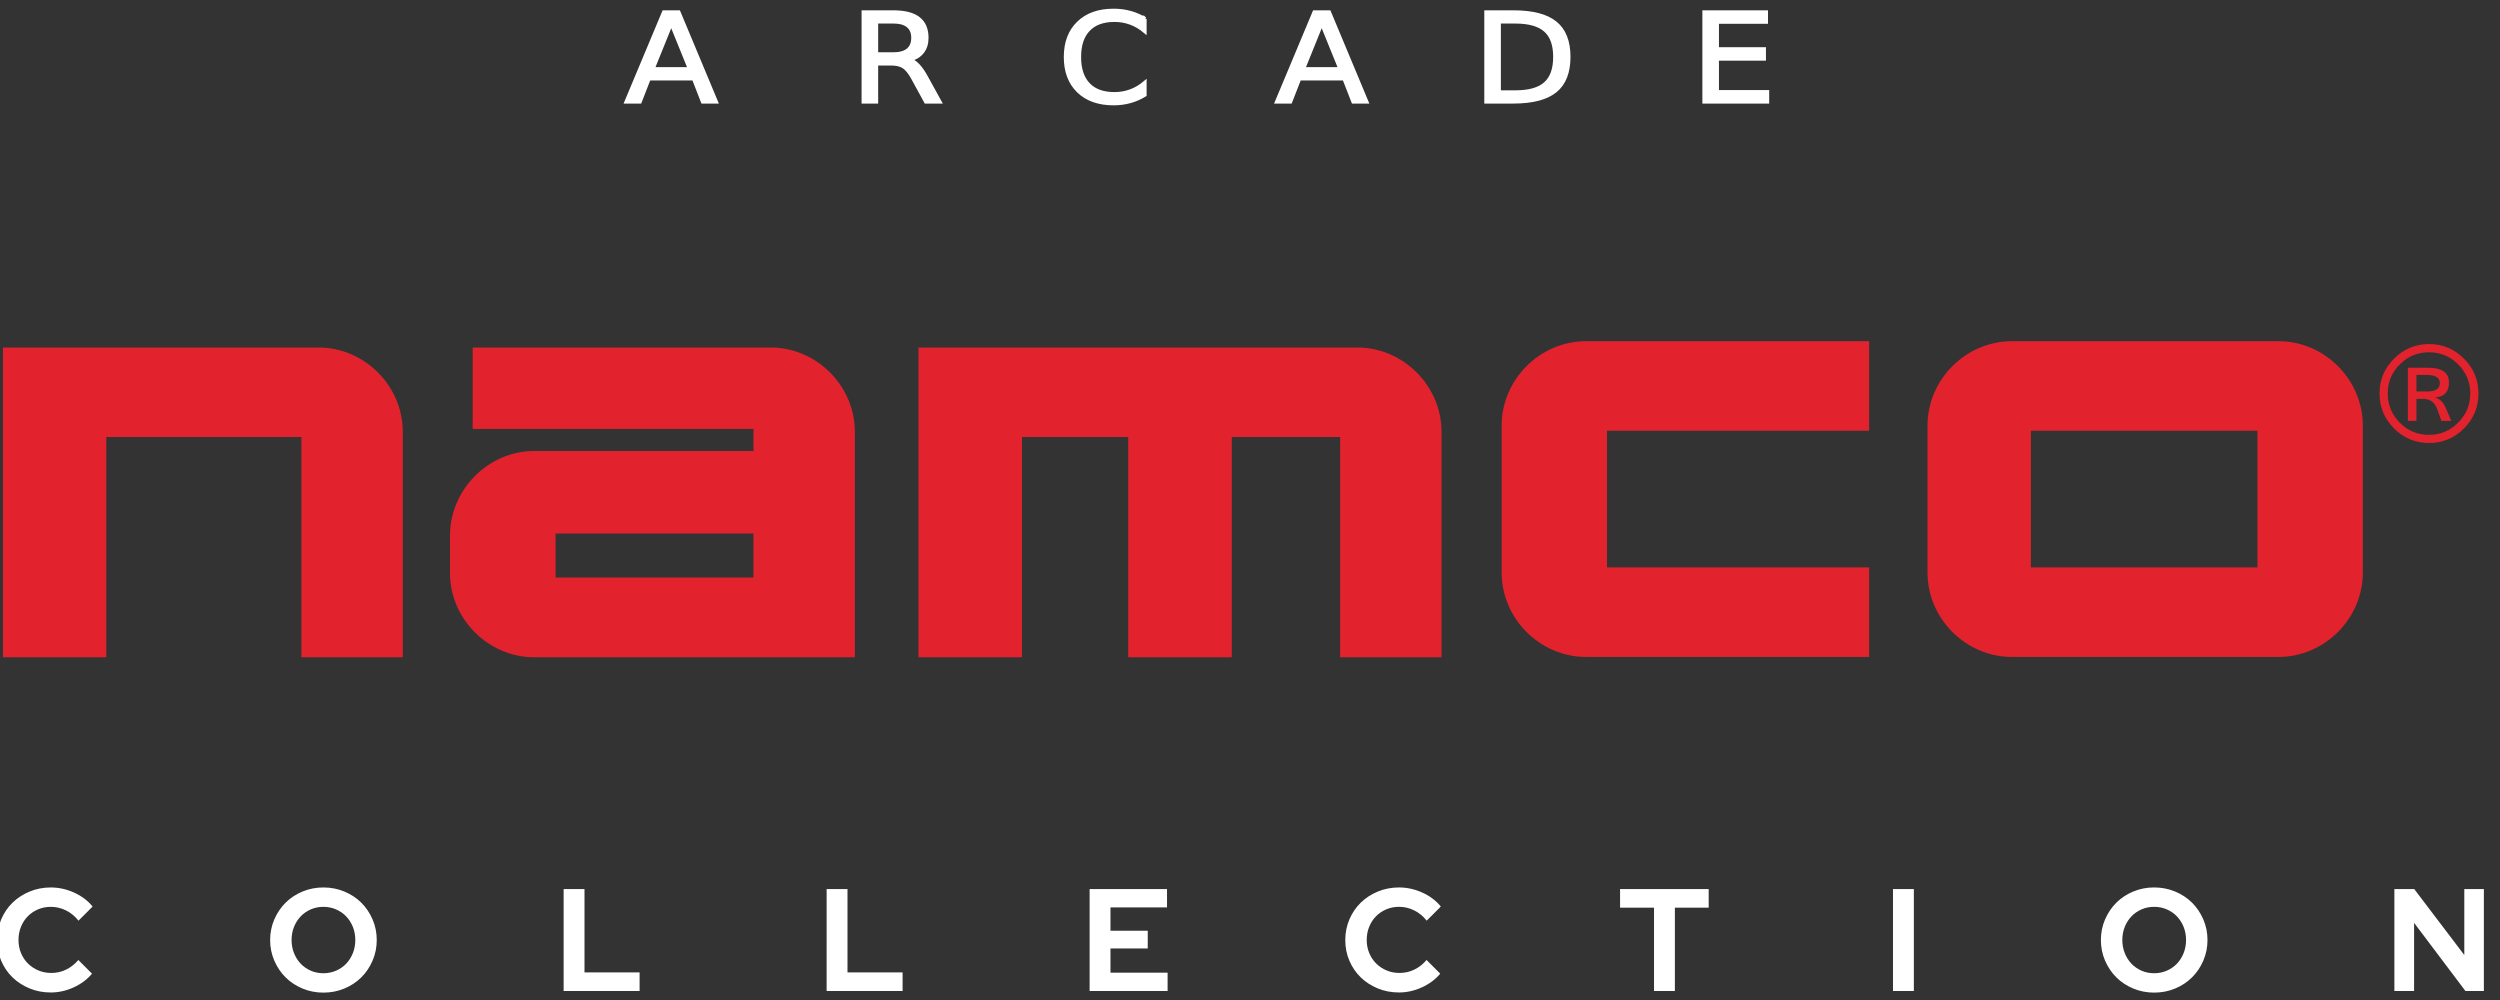 <?xml version="1.0" encoding="UTF-8" standalone="no"?>
<svg
   xmlns:dc="http://purl.org/dc/elements/1.1/"
   xmlns:cc="http://creativecommons.org/ns#"
   xmlns:rdf="http://www.w3.org/1999/02/22-rdf-syntax-ns#"
   xmlns:svg="http://www.w3.org/2000/svg"
   xmlns="http://www.w3.org/2000/svg"
   xmlns:sodipodi="http://sodipodi.sourceforge.net/DTD/sodipodi-0.dtd"
   xmlns:inkscape="http://www.inkscape.org/namespaces/inkscape"
   width="500"
   height="200"
   viewBox="0 0 500 200"
   version="1.1"
   id="svg103"
   sodipodi:docname="namco.svg"
   style="fill:none"
   inkscape:version="0.92.5 (2060ec1f9f, 2020-04-08)">
  <rect x="0" y="0" width="500" height="200" fill="#333333" stroke="none"/>
  <defs
     id="defs107" />
  <sodipodi:namedview
     pagecolor="#ffffff"
     bordercolor="#666666"
     borderopacity="1"
     objecttolerance="10"
     gridtolerance="10"
     guidetolerance="10"
     inkscape:pageopacity="0"
     inkscape:pageshadow="2"
     inkscape:window-width="1366"
     inkscape:window-height="743"
     id="namedview105"
     showgrid="false"
     inkscape:pagecheckerboard="true"
     inkscape:zoom="1.7058516"
     inkscape:cx="439.40134"
     inkscape:cy="60.722972"
     inkscape:window-x="0"
     inkscape:window-y="0"
     inkscape:window-maximized="1"
     inkscape:current-layer="svg103" />
  <path
     d="m 14.736,197.475 c -1.487,0.68 -3.016,1.02 -4.589,1.02 -1.515,0 -2.93,-0.272 -4.244,-0.816 -1.314,-0.544 -2.451,-1.282 -3.41,-2.214 -0.959,-0.932 -1.712,-2.039 -2.259,-3.321 -0.547,-1.282 -0.82,-2.661 -0.82,-4.136 0,-1.476 0.278,-2.86 0.834,-4.151 0.556,-1.292 1.314,-2.403 2.273,-3.336 0.959,-0.932 2.096,-1.67 3.41,-2.214 1.314,-0.544 2.719,-0.816 4.215,-0.816 1.611,0 3.175,0.345 4.69,1.034 1.515,0.689 2.743,1.617 3.683,2.782 l -2.82,2.826 c -0.71,-0.893 -1.544,-1.578 -2.503,-2.054 -0.959,-0.476 -1.976,-0.714 -3.05,-0.714 -0.902,0 -1.75,0.17 -2.547,0.51 -0.796,0.34 -1.482,0.806 -2.057,1.398 -0.575,0.592 -1.026,1.291 -1.352,2.097 -0.326,0.806 -0.489,1.685 -0.489,2.636 0,0.932 0.168,1.801 0.504,2.607 0.336,0.806 0.796,1.5 1.381,2.083 0.585,0.583 1.276,1.044 2.072,1.384 0.796,0.34 1.664,0.51 2.604,0.51 1.055,0 2.043,-0.223 2.964,-0.67 0.921,-0.447 1.736,-1.088 2.446,-1.923 l 2.733,2.738 c -0.959,1.146 -2.182,2.059 -3.669,2.738 z m 54.138,0.233 c -1.304,0.544 -2.705,0.816 -4.201,0.816 -1.477,0 -2.868,-0.272 -4.172,-0.816 -1.305,-0.544 -2.431,-1.287 -3.381,-2.229 -0.95,-0.942 -1.702,-2.059 -2.259,-3.35 -0.556,-1.292 -0.834,-2.666 -0.834,-4.122 0,-1.457 0.278,-2.831 0.834,-4.122 0.556,-1.291 1.309,-2.408 2.259,-3.35 0.95,-0.942 2.077,-1.685 3.381,-2.229 1.304,-0.544 2.695,-0.816 4.172,-0.816 1.496,0 2.897,0.272 4.201,0.816 1.304,0.544 2.431,1.287 3.381,2.229 0.95,0.942 1.702,2.059 2.259,3.35 0.556,1.292 0.834,2.666 0.834,4.122 0,1.456 -0.278,2.83 -0.834,4.122 -0.556,1.291 -1.309,2.408 -2.259,3.35 -0.95,0.942 -2.077,1.685 -3.381,2.229 z m -4.201,-3.059 c -0.902,0 -1.741,-0.17 -2.518,-0.51 -0.777,-0.34 -1.448,-0.806 -2.014,-1.398 -0.566,-0.592 -1.012,-1.296 -1.338,-2.112 -0.326,-0.816 -0.489,-1.69 -0.489,-2.622 0,-0.952 0.163,-1.83 0.489,-2.636 0.326,-0.806 0.772,-1.505 1.338,-2.097 0.566,-0.592 1.237,-1.058 2.014,-1.398 0.777,-0.34 1.616,-0.51 2.518,-0.51 0.902,0 1.746,0.17 2.532,0.51 0.786,0.34 1.463,0.806 2.029,1.398 0.566,0.592 1.012,1.291 1.338,2.097 0.326,0.806 0.489,1.685 0.489,2.636 0,0.932 -0.163,1.806 -0.489,2.622 -0.326,0.816 -0.772,1.52 -1.338,2.112 -0.566,0.592 -1.242,1.058 -2.029,1.398 -0.786,0.34 -1.631,0.51 -2.532,0.51 z m 63.245,-0.175 v 3.729 h -15.192 v -20.392 h 4.172 v 16.663 z m 52.6,3.729 v -3.729 h -11.021 v -16.663 h -4.172 V 198.203 Z m 53.001,-3.671 v 3.671 h -15.595 v -20.392 h 15.48 v 3.67 h -11.308 v 4.661 h 7.453 v 3.554 h -7.453 v 4.836 z m 46.269,3.962 c 1.572,0 3.103,-0.34 4.589,-1.02 1.487,-0.68 2.709,-1.593 3.67,-2.738 l -2.734,-2.738 c -0.71,0.835 -1.524,1.476 -2.446,1.923 -0.92,0.447 -1.908,0.67 -2.963,0.67 -0.94,0 -1.809,-0.17 -2.604,-0.51 -0.796,-0.34 -1.487,-0.801 -2.071,-1.384 -0.585,-0.583 -1.047,-1.277 -1.382,-2.083 -0.335,-0.806 -0.504,-1.675 -0.504,-2.607 0,-0.952 0.163,-1.83 0.49,-2.636 0.325,-0.806 0.776,-1.505 1.352,-2.097 0.575,-0.592 1.261,-1.058 2.057,-1.398 0.796,-0.34 1.644,-0.51 2.546,-0.51 1.074,0 2.091,0.238 3.05,0.714 0.959,0.476 1.794,1.16 2.503,2.054 l 2.821,-2.826 c -0.94,-1.165 -2.168,-2.092 -3.683,-2.782 -1.516,-0.689 -3.079,-1.034 -4.69,-1.034 -1.497,0 -2.901,0.272 -4.215,0.816 -1.314,0.544 -2.451,1.282 -3.41,2.214 -0.96,0.932 -1.717,2.044 -2.274,3.336 -0.556,1.292 -0.834,2.675 -0.834,4.151 0,1.476 0.273,2.855 0.82,4.136 0.547,1.282 1.299,2.389 2.258,3.321 0.96,0.932 2.096,1.67 3.41,2.214 1.314,0.544 2.729,0.816 4.245,0.816 z m 55.188,-16.954 V 198.203 h -4.172 v -16.663 h -6.791 v -3.729 h 17.724 v 3.729 z m 47.794,-3.729 h -4.172 V 198.203 h 4.172 z m 52.254,19.896 c -1.304,0.544 -2.705,0.816 -4.2,0.816 -1.477,0 -2.868,-0.272 -4.173,-0.816 -1.304,-0.544 -2.431,-1.287 -3.38,-2.229 -0.95,-0.942 -1.702,-2.059 -2.259,-3.35 -0.557,-1.292 -0.835,-2.666 -0.835,-4.122 0,-1.457 0.278,-2.831 0.835,-4.122 0.557,-1.291 1.309,-2.408 2.259,-3.35 0.949,-0.942 2.076,-1.685 3.38,-2.229 1.305,-0.544 2.696,-0.816 4.173,-0.816 1.496,0 2.896,0.272 4.2,0.816 1.304,0.544 2.431,1.287 3.381,2.229 0.949,0.942 1.702,2.059 2.259,3.35 0.556,1.292 0.834,2.666 0.834,4.122 0,1.456 -0.278,2.83 -0.834,4.122 -0.557,1.291 -1.31,2.408 -2.259,3.35 -0.95,0.942 -2.077,1.685 -3.381,2.229 z m -4.2,-3.059 c -0.902,0 -1.741,-0.17 -2.518,-0.51 -0.777,-0.34 -1.449,-0.806 -2.014,-1.398 -0.567,-0.592 -1.012,-1.296 -1.339,-2.112 -0.325,-0.816 -0.489,-1.69 -0.489,-2.622 0,-0.952 0.163,-1.83 0.489,-2.636 0.327,-0.806 0.772,-1.505 1.339,-2.097 0.565,-0.592 1.237,-1.058 2.014,-1.398 0.777,-0.34 1.616,-0.51 2.518,-0.51 0.901,0 1.746,0.17 2.531,0.51 0.787,0.34 1.462,0.806 2.029,1.398 0.565,0.592 1.012,1.291 1.337,2.097 0.327,0.806 0.49,1.685 0.49,2.636 0,0.932 -0.163,1.806 -0.49,2.622 -0.325,0.816 -0.772,1.52 -1.337,2.112 -0.567,0.592 -1.242,1.058 -2.029,1.398 -0.786,0.34 -1.631,0.51 -2.531,0.51 z m 51.994,-10.079 V 198.203 h -3.942 v -20.392 h 3.971 l 10.013,13.196 v -13.196 h 3.913 V 198.203 h -3.683 z"
     id="path89"
     inkscape:connector-curvature="0"
     style="clip-rule:evenodd;fill:#ffffff;fill-rule:evenodd;stroke-width:1.237" />
  <path
     d="m 402.358,68.242 c -9.187,0 -16.853,7.666 -16.853,16.852 v 29.439 c 0,9.187 7.667,16.852 16.853,16.852 h 53.354 c 9.187,0 16.852,-7.666 16.852,-16.852 V 85.094 c 0,-9.187 -7.665,-16.852 -16.852,-16.852 z m 3.818,17.901 h 45.322 v 27.341 h -45.322 z"
     id="path91"
     inkscape:connector-curvature="0"
     style="fill:#e2232e;stroke-width:1.154" />
  <path
     d="M 0.586,69.5 V 131.455 H 21.256 V 87.401 h 39.023 V 131.455 H 80.554 V 86.352 c 0,-9.187 -7.666,-16.852 -16.852,-16.852 z"
     id="path93"
     inkscape:connector-curvature="0"
     style="fill:#e2232e;stroke-width:1.154" />
  <path
     d="m 94.539,69.5 v 16.293 h 56.152 v 4.405 h -43.844 c -9.187,0 -16.852,7.736 -16.852,16.922 v 7.482 c 0,9.187 7.666,16.852 16.852,16.852 h 43.844 9.16 11.119 V 86.352 c 0,-9.187 -7.665,-16.852 -16.852,-16.852 z M 111.112,106.701 h 39.579 v 8.811 H 111.112 Z"
     id="path95"
     inkscape:connector-curvature="0"
     style="fill:#e2232e;stroke-width:1.154" />
  <path
     d="M 183.697,69.5 V 131.455 H 204.396 V 87.401 h 21.257 V 131.455 H 246.351 V 87.401 h 21.677 V 131.455 H 288.307 V 86.352 c 0,-9.187 -7.665,-16.852 -16.852,-16.852 z"
     id="path97"
     inkscape:connector-curvature="0"
     style="fill:#e2232e;stroke-width:1.154" />
  <path
     d="m 317.186,68.242 c -9.187,0 -16.852,7.666 -16.852,16.852 v 29.439 c 0,9.187 7.665,16.852 16.852,16.852 h 56.642 V 113.484 H 321.4 V 86.143 h 52.428 V 68.242 Z"
     id="path99"
     inkscape:connector-curvature="0"
     style="fill:#e2232e;stroke-width:1.154" />
  <path
     d="m 485.819,68.814 c 2.702,2.3e-5 5.021,0.968 6.963,2.904 1.94,1.936 2.911,4.263 2.911,6.982 0,2.718 -0.966,5.048 -2.898,6.988 -1.932,1.94 -4.256,2.911 -6.975,2.911 -2.727,0 -5.061,-0.968 -7.001,-2.904 -1.941,-1.936 -2.911,-4.268 -2.911,-6.995 0,-2.727 0.972,-5.057 2.916,-6.988 1.946,-1.932 4.277,-2.898 6.995,-2.898 z m -0.025,18.159 c 2.263,0 4.207,-0.811 5.827,-2.432 1.621,-1.621 2.433,-3.568 2.433,-5.841 0,-2.273 -0.809,-4.215 -2.426,-5.828 -1.617,-1.613 -3.562,-2.419 -5.834,-2.419 -2.274,1e-5 -4.216,0.806 -5.828,2.419 -1.613,1.613 -2.419,3.555 -2.419,5.828 0,2.273 0.806,4.22 2.419,5.841 1.612,1.621 3.555,2.432 5.828,2.432 z m 4.457,-2.793 h -1.967 l -0.826,-2.321 c -0.497,-1.39 -1.437,-2.085 -2.818,-2.085 h -1.35 v 4.405 h -1.717 v -10.633 h 3.999 c 2.814,2e-5 4.222,0.975 4.222,2.924 0,1.879 -0.922,2.889 -2.766,3.029 0.944,0.288 1.642,0.962 2.097,2.019 z m -6.961,-5.887 h 2.15 c 1.687,0 2.531,-0.555 2.531,-1.665 0,-1.093 -0.87,-1.639 -2.609,-1.639 h -2.072 z"
     id="path101"
     inkscape:connector-curvature="0"
     style="fill:#e2232e;stroke-width:1.154" />
  <g
     id="g48"
     transform="matrix(0.926,0,0,0.926,43.155,-109.634)">
    <path
       d="m 98.369,123.564 -3.912,9.676 h 7.838 z m -1.627,-2.592 h 3.269 l 8.123,19.444 h -2.998 l -1.942,-4.988 h -9.608 l -1.942,4.988 h -3.041 z"
       style="font-style:normal;font-weight:normal;font-size:40px;line-height:125%;font-family:sans-serif;letter-spacing:0px;word-spacing:0px;fill:#ffffff;fill-opacity:1;stroke:#ffffff;stroke-width:0.698;stroke-linecap:butt;stroke-linejoin:miter;stroke-miterlimit:4;stroke-dasharray:none;stroke-opacity:1"
       id="path36"
       inkscape:connector-curvature="0" />
    <path
       d="m 149.941,131.3 q 0.928,0.287 1.799,1.224 0.885,0.938 1.77,2.579 l 2.927,5.313 h -3.098 l -2.727,-4.988 q -1.056,-1.953 -2.056,-2.592 -0.985,-0.638 -2.698,-0.638 h -3.141 v 8.218 h -2.884 v -19.444 h 6.51 q 3.655,0 5.454,1.393 1.799,1.393 1.799,4.207 0,1.836 -0.942,3.047 -0.928,1.211 -2.712,1.68 z m -7.224,-8.166 v 6.902 h 3.626 q 2.084,0 3.141,-0.873 1.071,-0.886 1.071,-2.592 0,-1.706 -1.071,-2.566 -1.056,-0.873 -3.141,-0.873 z"
       style="font-style:normal;font-weight:normal;font-size:40px;line-height:125%;font-family:sans-serif;letter-spacing:0px;word-spacing:0px;fill:#ffffff;fill-opacity:1;stroke:#ffffff;stroke-width:0.698;stroke-linecap:butt;stroke-linejoin:miter;stroke-miterlimit:4;stroke-dasharray:none;stroke-opacity:1"
       id="path38"
       inkscape:connector-curvature="0" />
    <path
       d="m 200.697,122.471 v 2.774 q -1.456,-1.237 -3.112,-1.849 -1.642,-0.612 -3.498,-0.612 -3.655,0 -5.596,2.045 -1.942,2.032 -1.942,5.886 0,3.842 1.942,5.886 1.942,2.032 5.596,2.032 1.856,0 3.498,-0.612 1.656,-0.612 3.112,-1.849 v 2.748 q -1.513,0.938 -3.212,1.407 -1.685,0.469 -3.569,0.469 -4.84,0 -7.624,-2.696 -2.784,-2.709 -2.784,-7.384 0,-4.688 2.784,-7.384 2.784,-2.709 7.624,-2.709 1.913,0 3.598,0.469 1.699,0.456 3.184,1.38 z"
       style="font-style:normal;font-weight:normal;font-size:40px;line-height:125%;font-family:sans-serif;letter-spacing:0px;word-spacing:0px;fill:#ffffff;fill-opacity:1;stroke:#ffffff;stroke-width:0.698;stroke-linecap:butt;stroke-linejoin:miter;stroke-miterlimit:4;stroke-dasharray:none;stroke-opacity:1"
       id="path40-3"
       inkscape:connector-curvature="0" />
    <path
       d="m 238.863,123.564 -3.912,9.676 h 7.838 z m -1.627,-2.592 h 3.269 l 8.123,19.444 h -2.998 l -1.942,-4.988 h -9.608 l -1.942,4.988 h -3.041 z"
       style="font-style:normal;font-weight:normal;font-size:40px;line-height:125%;font-family:sans-serif;letter-spacing:0px;word-spacing:0px;fill:#ffffff;fill-opacity:1;stroke:#ffffff;stroke-width:0.698;stroke-linecap:butt;stroke-linejoin:miter;stroke-miterlimit:4;stroke-dasharray:none;stroke-opacity:1"
       id="path42"
       inkscape:connector-curvature="0" />
    <path
       d="m 277.211,123.135 v 15.12 h 3.483 q 4.411,0 6.453,-1.823 2.056,-1.823 2.056,-5.756 0,-3.907 -2.056,-5.717 -2.042,-1.823 -6.453,-1.823 z m -2.884,-2.162 h 5.925 q 6.196,0 9.094,2.357 2.898,2.344 2.898,7.345 0,5.027 -2.912,7.384 -2.912,2.357 -9.08,2.357 h -5.925 z"
       style="font-style:normal;font-weight:normal;font-size:40px;line-height:125%;font-family:sans-serif;letter-spacing:0px;word-spacing:0px;fill:#ffffff;fill-opacity:1;stroke:#ffffff;stroke-width:0.698;stroke-linecap:butt;stroke-linejoin:miter;stroke-miterlimit:4;stroke-dasharray:none;stroke-opacity:1"
       id="path44"
       inkscape:connector-curvature="0" />
    <path
       d="m 321.429,120.973 h 13.477 v 2.214 h -10.593 v 5.756 h 10.15 v 2.214 h -10.15 v 7.046 h 10.85 v 2.214 h -13.734 z"
       style="font-style:normal;font-weight:normal;font-size:40px;line-height:125%;font-family:sans-serif;letter-spacing:0px;word-spacing:0px;fill:#ffffff;fill-opacity:1;stroke:#ffffff;stroke-width:0.698;stroke-linecap:butt;stroke-linejoin:miter;stroke-miterlimit:4;stroke-dasharray:none;stroke-opacity:1"
       id="path46"
       inkscape:connector-curvature="0" />
  </g>
</svg>
